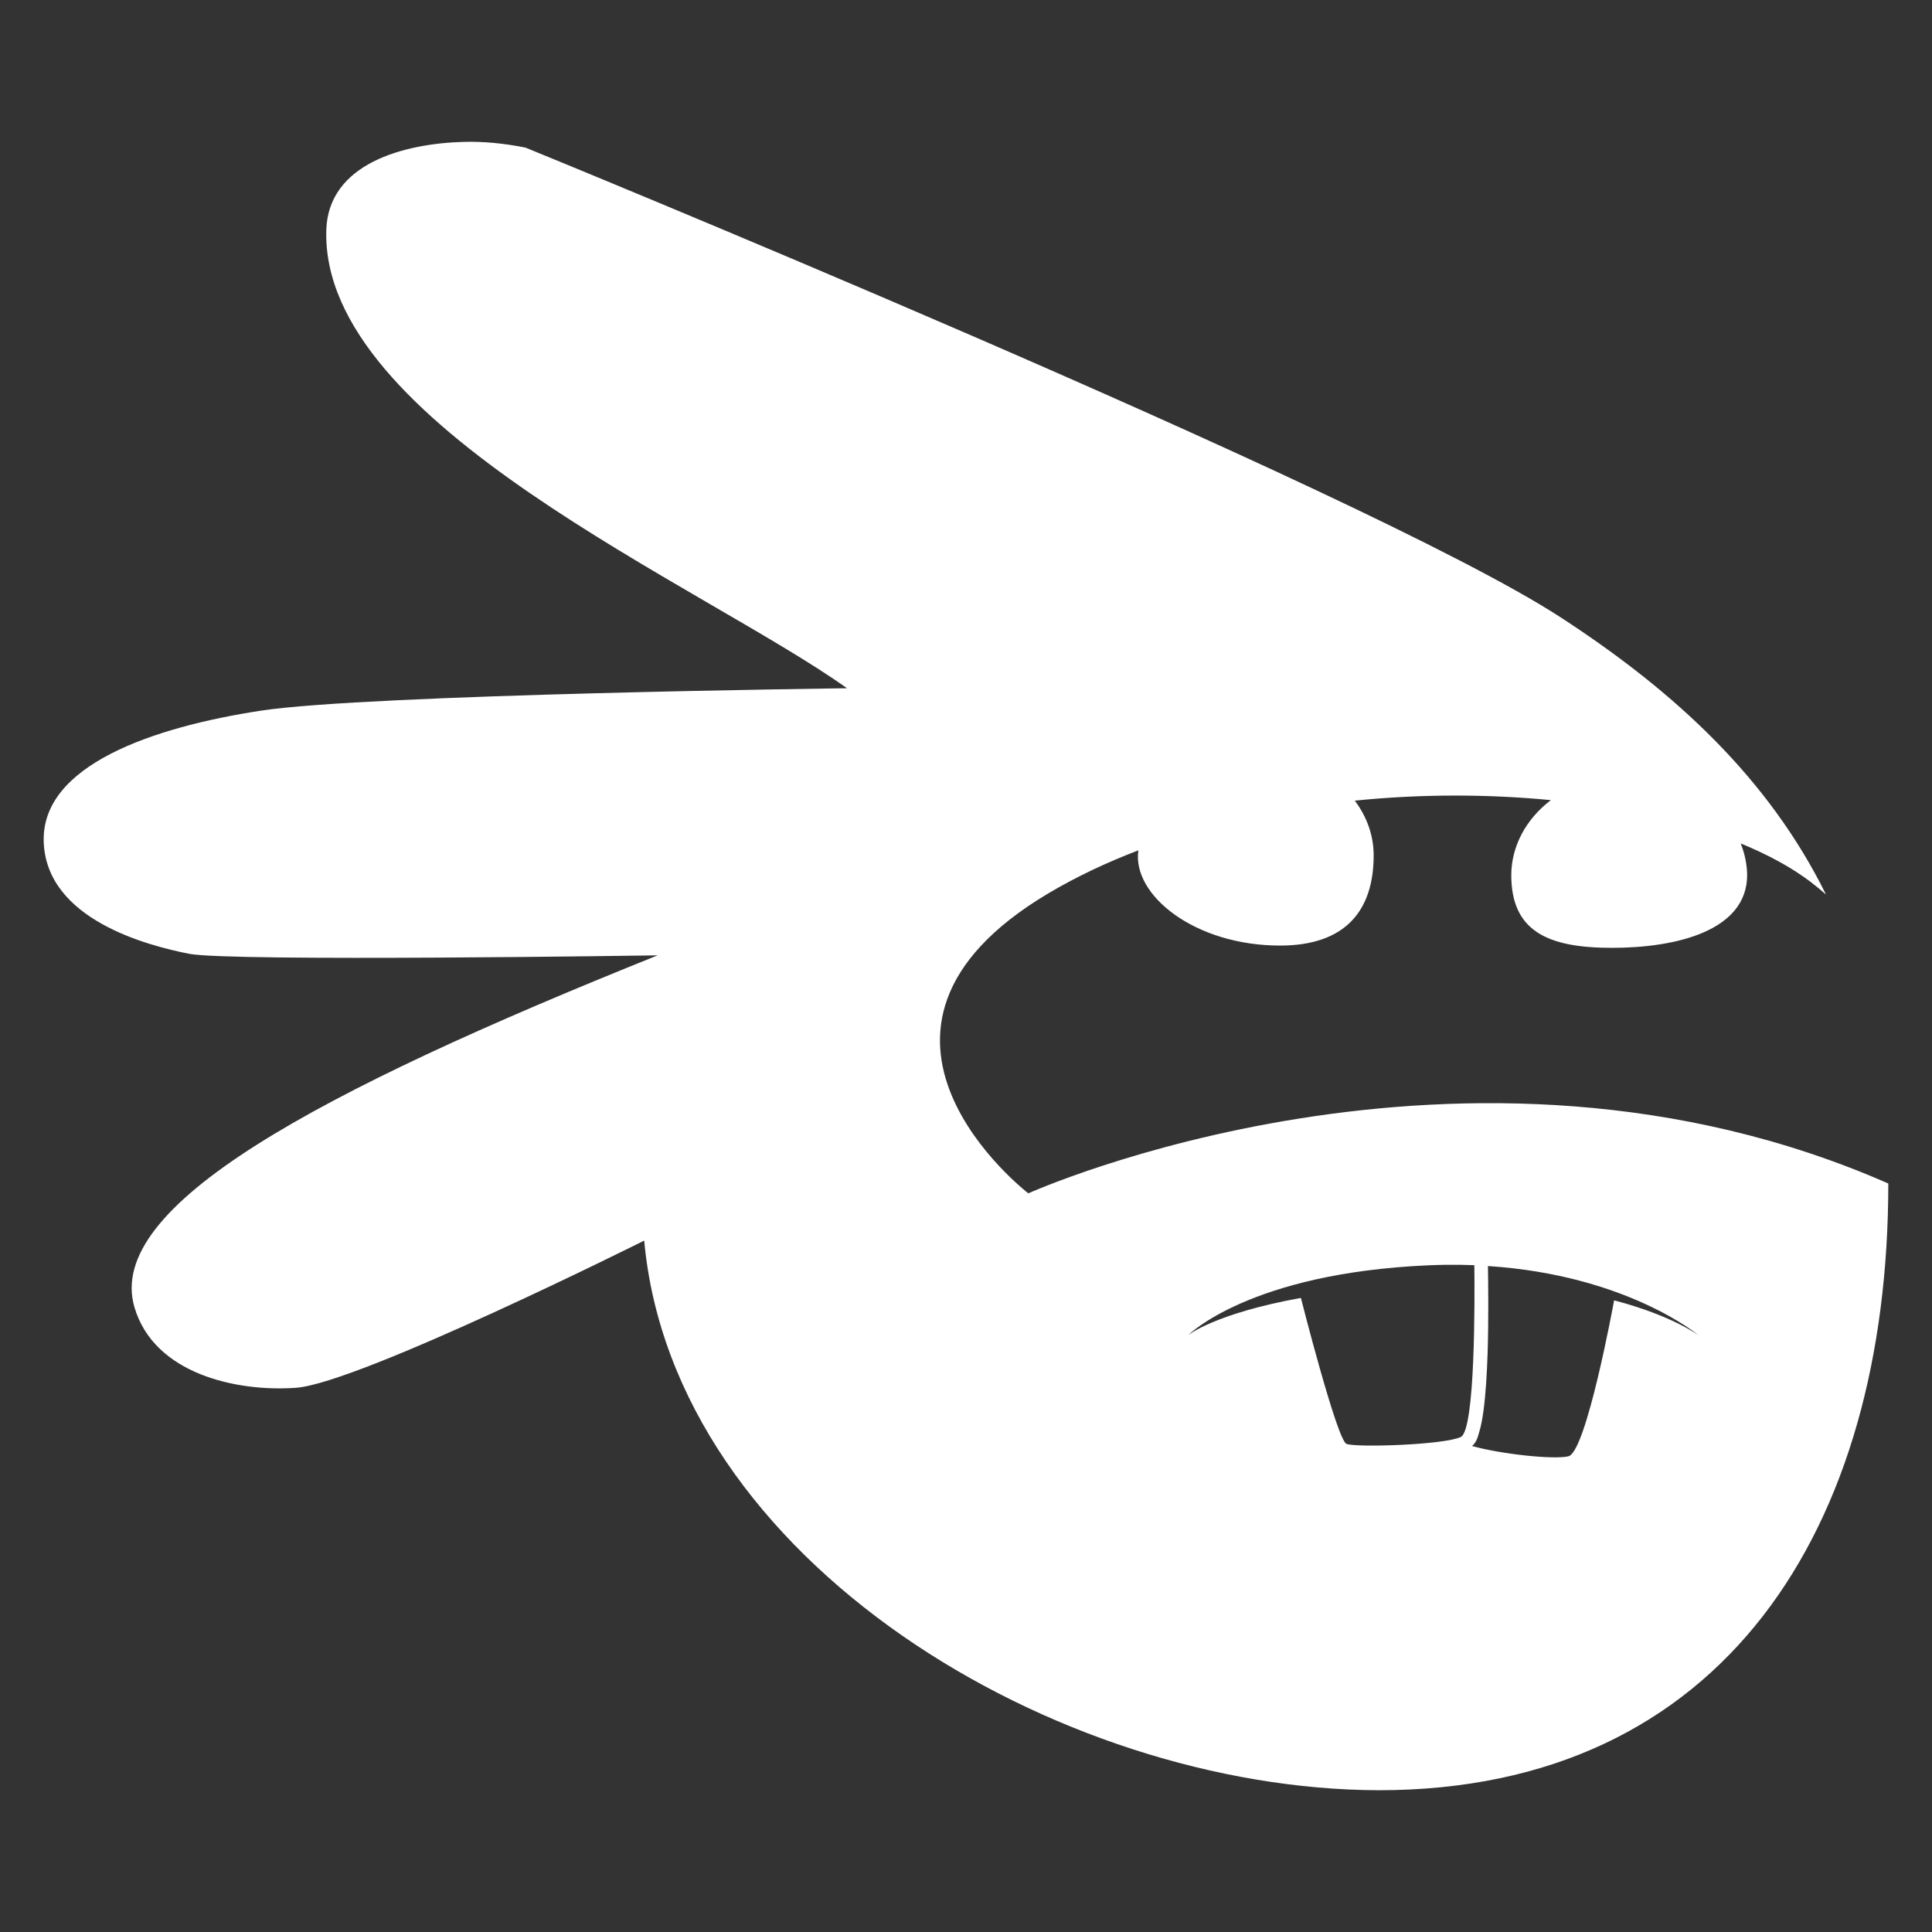 <?xml version="1.0" encoding="utf-8"?>
<svg width="212.688mm" height="212.688mm" viewBox="0 0 212.688 212.688" version="1.1" id="svg1" xmlns="http://www.w3.org/2000/svg">
  <rect x="0" y="0" width="212.688" height="212.688" fill="#333333" stroke="none"/>
  <defs id="defs1"/>
  <g id="layer1" transform="translate(9.213,-14.326)">
    <path id="path4" style="fill-rule: evenodd; stroke-width: 0.265; fill: rgb(255, 255, 255);" d="m 41.818,29.945 c -6.576,0.186 -14.873,2.379 -15.108,9.682 -0.687,21.382 41.434,39.155 57.325,50.466 0,0 -52.691,0.657 -64.521,2.467 -11.829,1.81 -24.262,5.996 -23.912,14.508 0.35,8.512 11.468,11.361 15.994,12.256 4.526,0.895 51.591,0.173 51.591,0.173 -37.748,15.153 -60.864,27.619 -57.6,38.736 2.164,7.366 11.268,9.337 17.784,8.87 6.932,-0.497 38.333,-16.204 38.333,-16.204 3.243,35.299 45.431,60.424 80.879,60.507 37.944,-3e-5 56.081,-28.848 56.081,-66.792 -46.707,-20.515 -94.672,1.082 -94.672,1.082 0,0 -23.262,-17.853 2.164,-33 3.084,-1.837 6.432,-3.413 9.949,-4.761 -0.712,4.937 6.229,10.485 15.599,10.485 7.171,4e-5 10.306,-3.818 10.306,-9.943 -0.003,-2.133 -0.725,-4.219 -2.08,-6.01 7.348,-0.751 14.704,-0.723 21.587,-0.058 -2.755,2.091 -4.34,5.084 -4.359,8.232 -8e-5,6.125 3.9,8.03 11.071,8.03 7.171,5e-5 14.896,-1.905 14.896,-8.03 -0.02,-1.181 -0.261,-2.351 -0.713,-3.467 2.972,1.225 5.593,2.631 7.695,4.234 0.577,0.44 1.14,0.908 1.696,1.389 C 185.516,100.08 175.28,90.527 162.557,82.265 140.977,68.252 48.632,30.574 48.632,30.574 c -2.328,-0.465 -4.622,-0.691 -6.814,-0.629 z M 151.589,153.566 c 0.503,0.007 0.997,0.021 1.486,0.04 l 0.018,-0.003 c 0.042,3.685 0.113,18.151 -1.492,18.916 -1.852,0.883 -11.532,1.176 -12.582,0.761 -1.05,-0.416 -5.02,-16.069 -5.02,-16.069 -9.474,1.711 -12.4,4.094 -12.4,4.094 0,0 6.742,-6.818 26.414,-7.684 1.229,-0.054 2.422,-0.071 3.577,-0.056 z m 3.004,0.135 c 15.331,0.993 23.219,7.65 23.219,7.65 0,0 -2.905,-2.194 -9.332,-3.873 -0.082,0.45 -3.068,16.694 -5.027,17.166 -1.612,0.388 -7.409,-0.237 -10.611,-1.128 0.531,-0.462 0.627,-1.02 0.789,-1.548 0.211,-0.687 0.354,-1.479 0.475,-2.385 0.242,-1.811 0.372,-4.052 0.447,-6.262 0.118,-3.48 0.067,-7.864 0.039,-9.621 z"/>
  </g>
</svg>